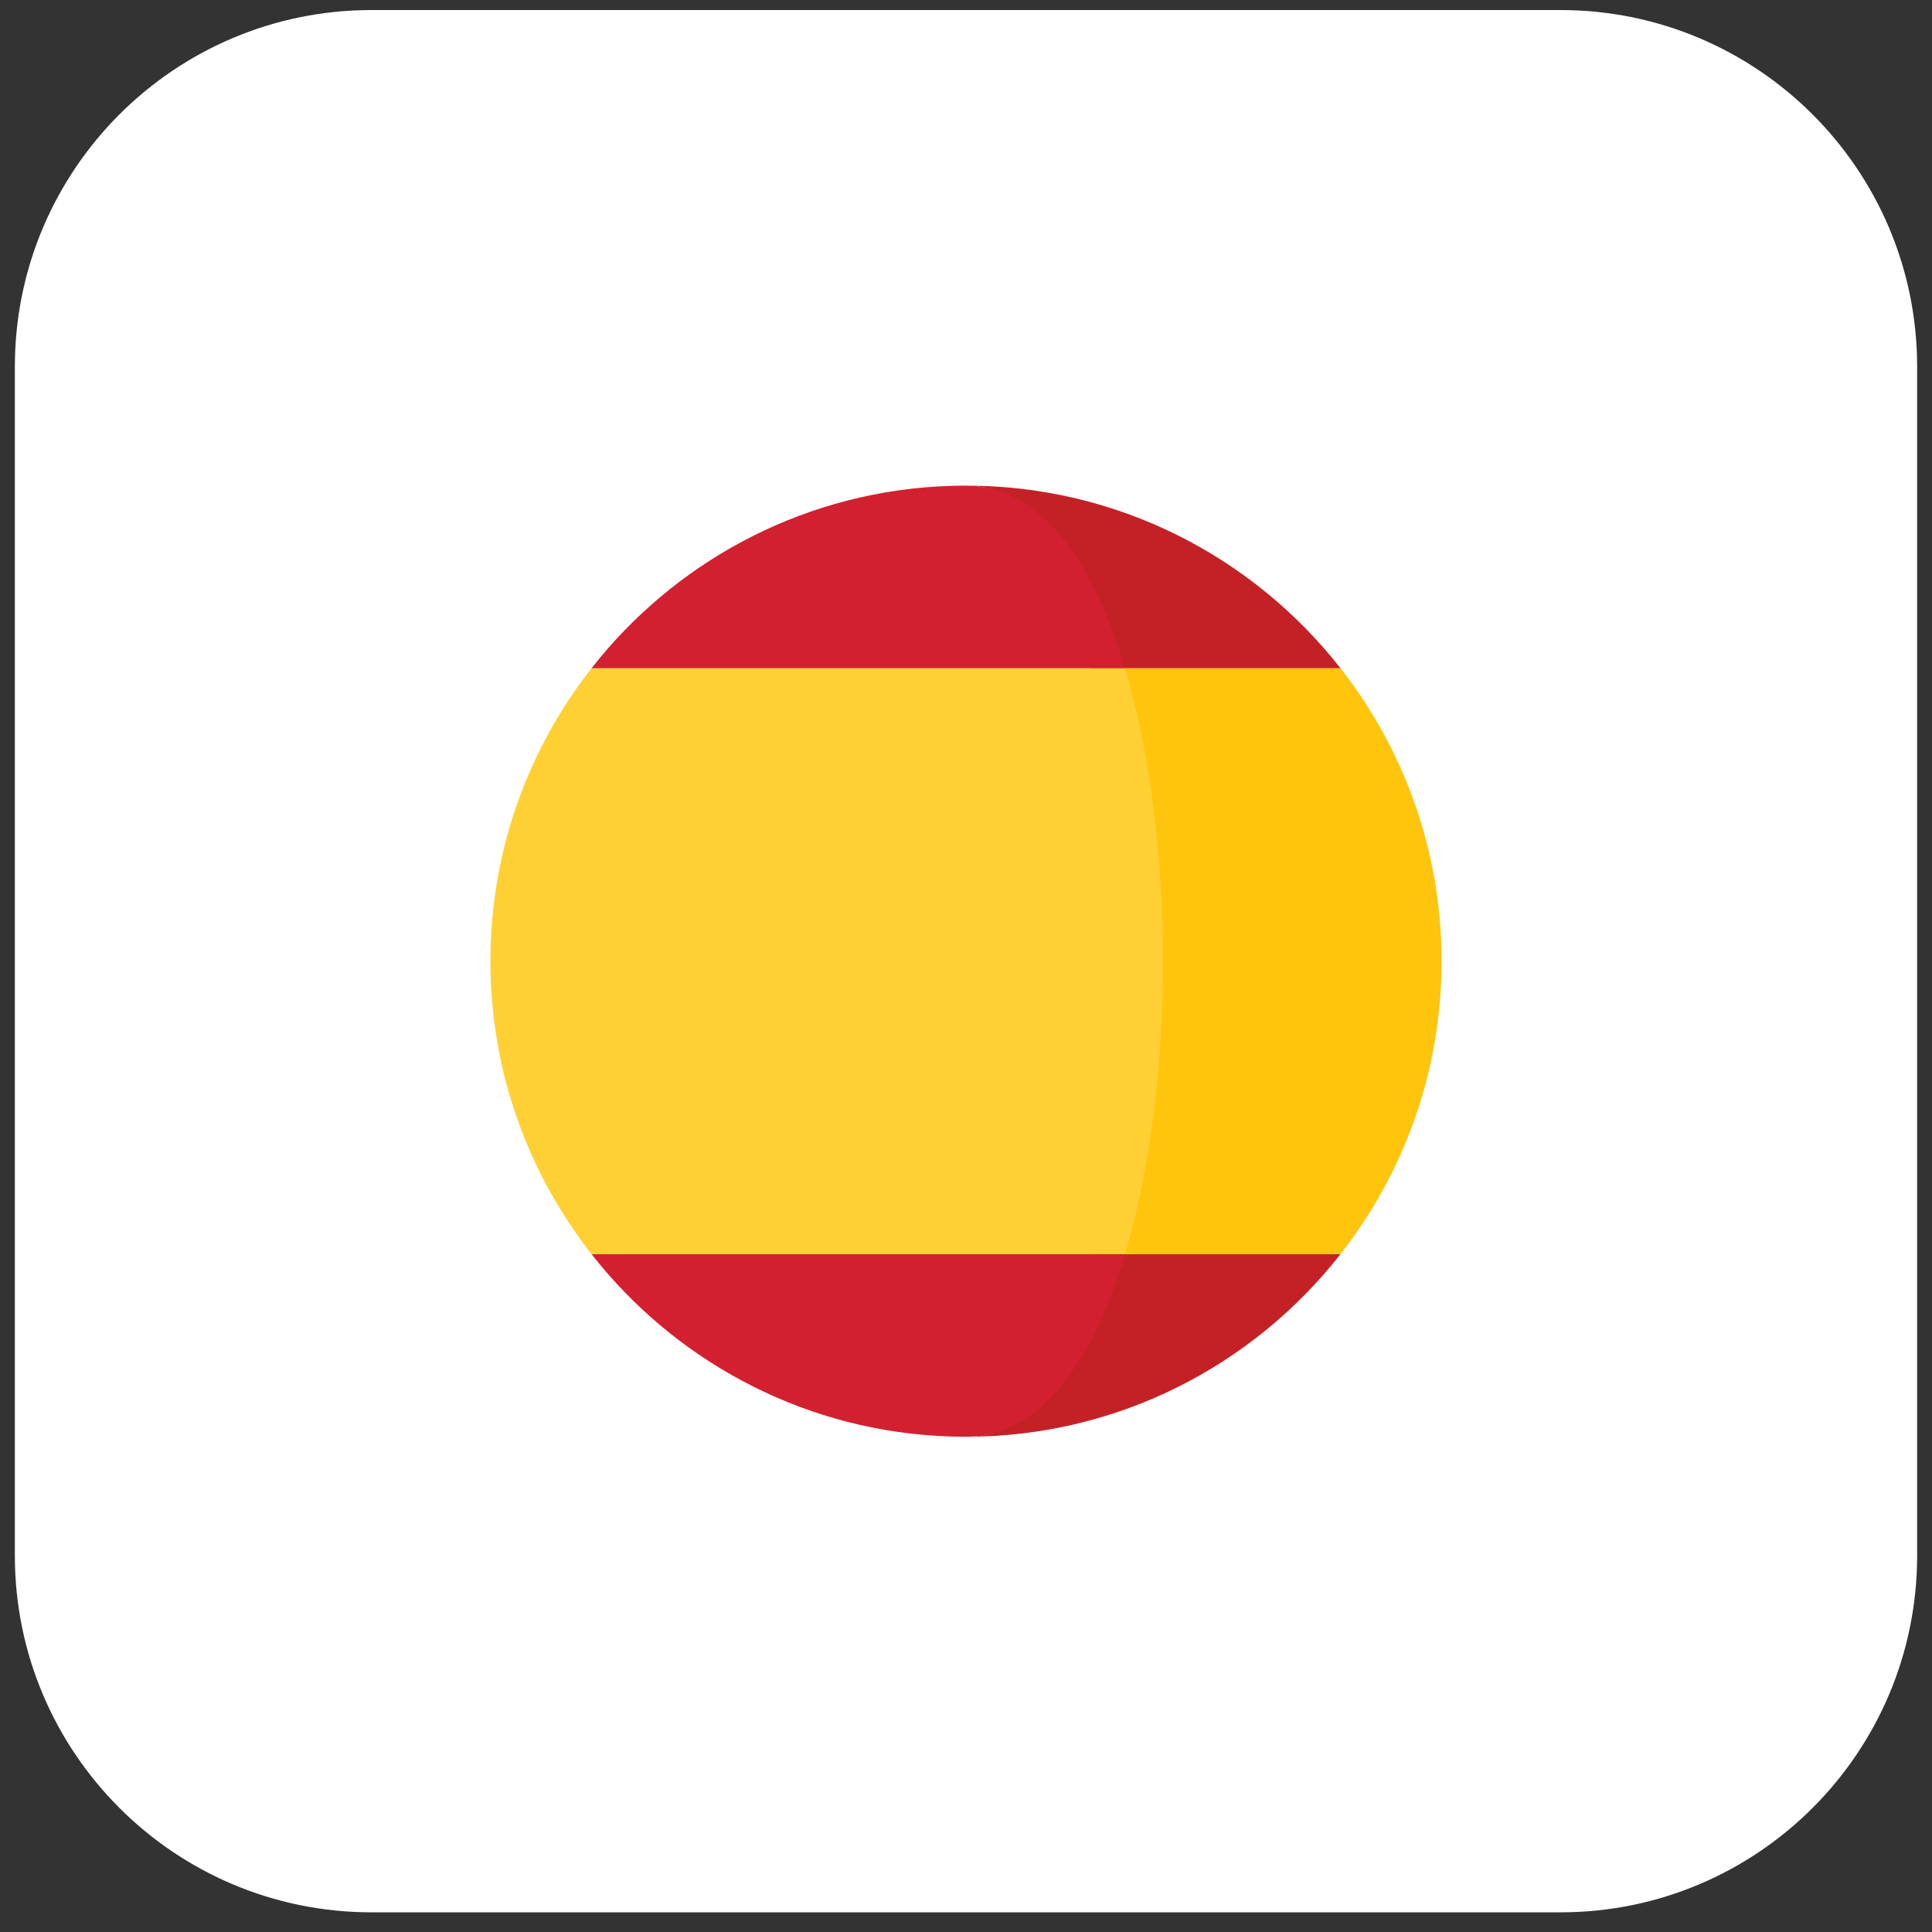 <svg width="65" height="65" viewBox="0 0 65 65" fill="none" xmlns="http://www.w3.org/2000/svg">
<rect x="0" y="0" width="65" height="65" fill="#333333" stroke="none"/>
<g id="Group 66">
<path id="Rectangle 22" d="M0.5 12.338C0.5 5.711 5.873 0.338 12.5 0.338H52.5C59.127 0.338 64.5 5.711 64.5 12.338V52.338C64.5 58.965 59.127 64.338 52.5 64.338H12.5C5.873 64.338 0.5 58.965 0.5 52.338V12.338Z" fill="white"/>
<g id="Group 23">
<g id="Group">
<path id="Vector" d="M32.5 48.338C37.619 48.338 42.173 45.932 45.102 42.191H36.675C35.587 45.817 34.98 48.338 32.5 48.338Z" fill="#C42126"/>
<path id="Vector_2" d="M31.551 48.31C31.548 48.31 31.545 48.31 31.542 48.31C31.545 48.31 31.548 48.31 31.551 48.31Z" fill="#C42126"/>
<path id="Vector_3" d="M36.675 22.485H45.102C42.173 18.745 37.619 16.338 32.5 16.338C34.98 16.338 35.587 18.859 36.675 22.485Z" fill="#C42126"/>
<path id="Vector_4" d="M31.542 16.366C31.545 16.366 31.548 16.366 31.551 16.366C31.548 16.366 31.545 16.366 31.542 16.366Z" fill="#C42126"/>
</g>
<path id="Vector_5" d="M45.102 22.485H36.675C38.375 28.154 38.375 36.523 36.675 42.191H45.101C47.228 39.474 48.5 36.056 48.5 32.338C48.5 28.62 47.229 25.202 45.102 22.485Z" fill="#FFC40C"/>
<g id="Group_2">
<path id="Vector_6" d="M32.5 48.338C32.182 48.338 31.865 48.329 31.551 48.31C31.87 48.328 32.187 48.338 32.5 48.338Z" fill="#C42126"/>
<path id="Vector_7" d="M31.551 16.366C31.865 16.347 32.182 16.338 32.5 16.338C32.187 16.338 31.87 16.348 31.551 16.366Z" fill="#C42126"/>
</g>
<g id="Group_3">
<path id="Vector_8" d="M37.852 42.191H19.899C22.643 45.697 26.816 48.031 31.542 48.31C31.545 48.31 31.548 48.31 31.551 48.31C31.865 48.329 32.181 48.338 32.5 48.338C34.98 48.338 36.764 45.817 37.852 42.191Z" fill="#D32030"/>
<path id="Vector_9" d="M19.899 22.485H37.852C36.764 18.859 34.98 16.338 32.5 16.338C32.182 16.338 31.865 16.347 31.551 16.366C31.548 16.366 31.545 16.366 31.542 16.366C26.816 16.646 22.643 18.98 19.899 22.485Z" fill="#D32030"/>
</g>
<path id="Vector_10" d="M16.5 32.338C16.5 36.056 17.771 39.474 19.899 42.191H37.852C39.552 36.523 39.552 28.153 37.852 22.485H19.899C17.771 25.202 16.5 28.62 16.5 32.338Z" fill="#FFD034"/>
</g>
</g>
</svg>
